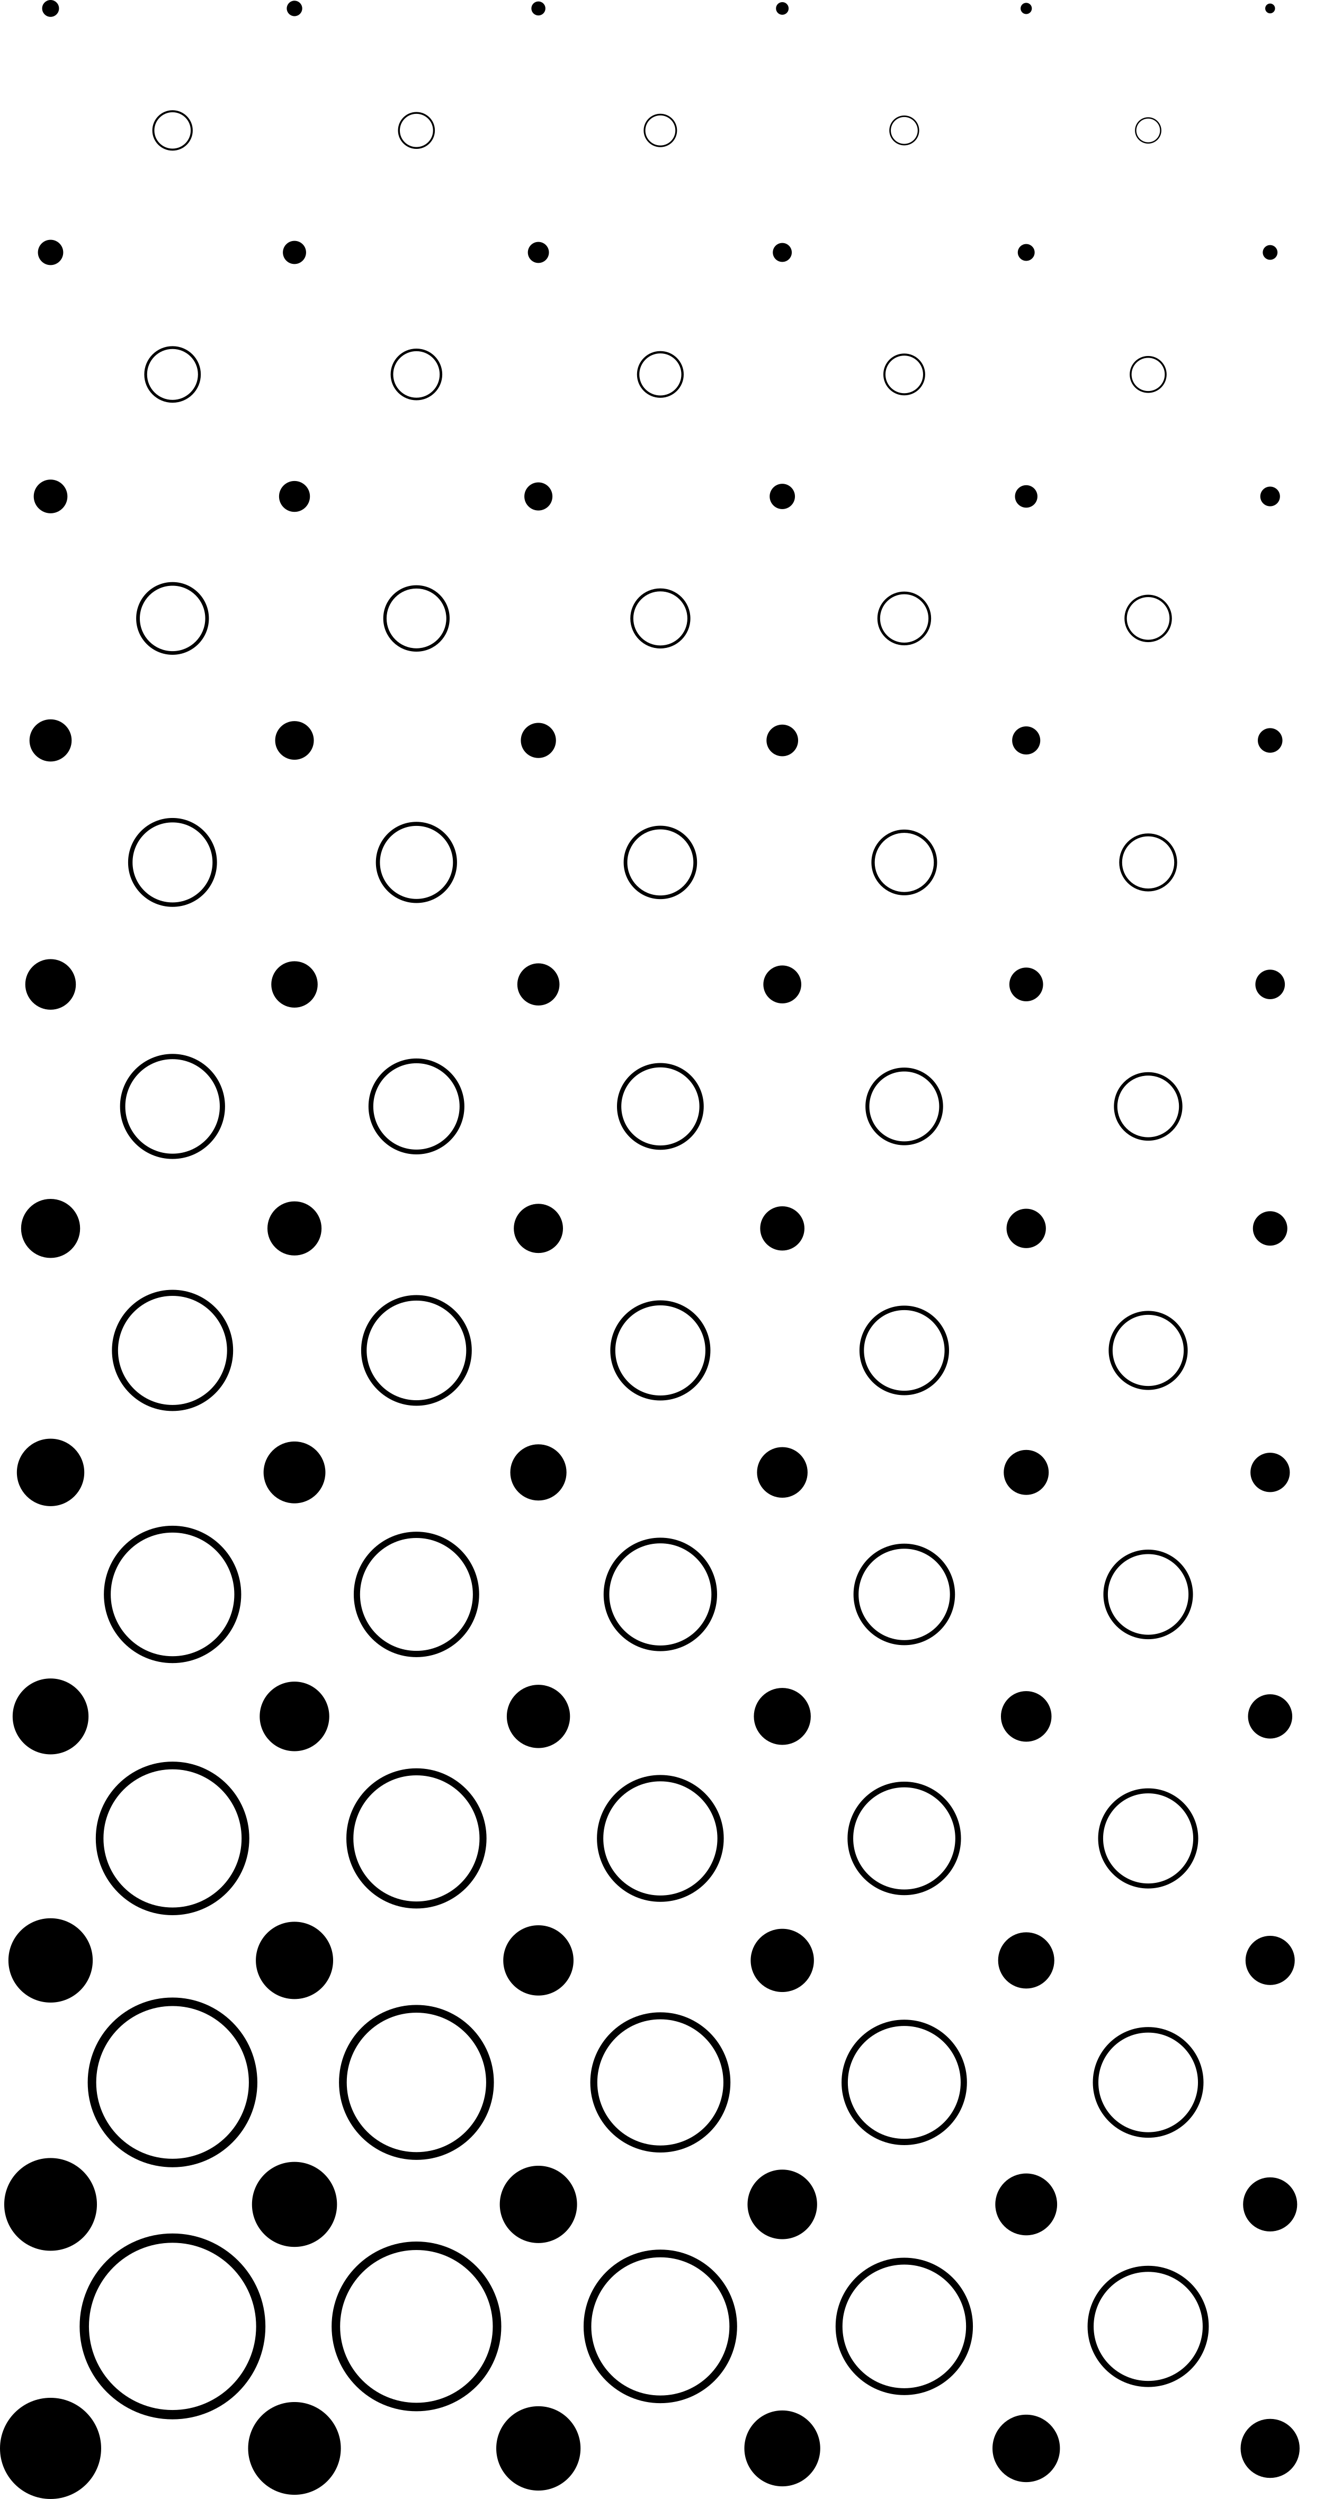<svg width="53" height="100" viewBox="0 0 53 100" fill="none" xmlns="http://www.w3.org/2000/svg">
<g id="Vector">
<path d="M6.179 5.22C6.179 5.622 6.505 5.947 6.906 5.947C7.308 5.947 7.634 5.622 7.634 5.22C7.634 4.818 7.308 4.492 6.906 4.492C6.505 4.492 6.179 4.818 6.179 5.22ZM6.098 5.22C6.098 4.773 6.46 4.411 6.906 4.411C7.353 4.411 7.715 4.773 7.715 5.22C7.715 5.666 7.353 6.028 6.906 6.028C6.46 6.028 6.098 5.666 6.098 5.22Z" fill="black"/>
<path d="M5.888 14.983C5.888 15.546 6.344 16.002 6.906 16.002C7.469 16.002 7.925 15.546 7.925 14.983C7.925 14.421 7.469 13.965 6.906 13.965C6.344 13.965 5.888 14.421 5.888 14.983ZM5.775 14.983C5.775 14.358 6.281 13.852 6.906 13.852C7.532 13.852 8.038 14.358 8.038 14.983C8.038 15.608 7.532 16.115 6.906 16.115C6.281 16.115 5.775 15.608 5.775 14.983Z" fill="black"/>
<path d="M5.597 24.747C5.597 25.471 6.183 26.057 6.906 26.057C7.63 26.057 8.216 25.471 8.216 24.747C8.216 24.024 7.63 23.438 6.906 23.438C6.183 23.438 5.597 24.024 5.597 24.747ZM5.451 24.747C5.451 23.944 6.103 23.292 6.906 23.292C7.71 23.292 8.362 23.944 8.362 24.747C8.362 25.551 7.71 26.202 6.906 26.202C6.103 26.202 5.451 25.551 5.451 24.747Z" fill="black"/>
<path d="M5.306 34.511C5.306 35.395 6.022 36.112 6.906 36.112C7.791 36.112 8.507 35.395 8.507 34.511C8.507 33.627 7.791 32.91 6.906 32.91C6.022 32.91 5.306 33.627 5.306 34.511ZM5.128 34.511C5.128 33.529 5.924 32.732 6.906 32.732C7.889 32.732 8.685 33.529 8.685 34.511C8.685 35.493 7.889 36.289 6.906 36.289C5.924 36.289 5.128 35.493 5.128 34.511Z" fill="black"/>
<path d="M5.015 44.275C5.015 45.319 5.862 46.166 6.906 46.166C7.951 46.166 8.798 45.319 8.798 44.275C8.798 43.23 7.951 42.383 6.906 42.383C5.862 42.383 5.015 43.23 5.015 44.275ZM4.805 44.275C4.805 43.114 5.746 42.173 6.906 42.173C8.067 42.173 9.008 43.114 9.008 44.275C9.008 45.436 8.067 46.377 6.906 46.377C5.746 46.377 4.805 45.436 4.805 44.275Z" fill="black"/>
<path d="M4.724 54.038C4.724 55.244 5.701 56.221 6.906 56.221C8.112 56.221 9.089 55.244 9.089 54.038C9.089 52.833 8.112 51.856 6.906 51.856C5.701 51.856 4.724 52.833 4.724 54.038ZM4.481 54.038C4.481 52.699 5.567 51.613 6.906 51.613C8.246 51.613 9.332 52.699 9.332 54.038C9.332 55.378 8.246 56.464 6.906 56.464C5.567 56.464 4.481 55.378 4.481 54.038Z" fill="black"/>
<path d="M4.433 63.802C4.433 65.168 5.54 66.276 6.906 66.276C8.273 66.276 9.38 65.168 9.38 63.802C9.38 62.436 8.273 61.328 6.906 61.328C5.54 61.328 4.433 62.436 4.433 63.802ZM4.158 63.802C4.158 62.284 5.388 61.054 6.906 61.054C8.425 61.054 9.655 62.284 9.655 63.802C9.655 65.32 8.425 66.551 6.906 66.551C5.388 66.551 4.158 65.32 4.158 63.802Z" fill="black"/>
<path d="M4.142 73.566C4.142 75.093 5.38 76.331 6.906 76.331C8.433 76.331 9.671 75.093 9.671 73.566C9.671 72.039 8.433 70.801 6.906 70.801C5.38 70.801 4.142 72.039 4.142 73.566ZM3.834 73.566C3.834 71.869 5.21 70.494 6.906 70.494C8.603 70.494 9.979 71.869 9.979 73.566C9.979 75.263 8.603 76.638 6.906 76.638C5.21 76.638 3.834 75.263 3.834 73.566Z" fill="black"/>
<path d="M3.851 83.33C3.851 85.017 5.219 86.386 6.906 86.386C8.594 86.386 9.962 85.017 9.962 83.33C9.962 81.642 8.594 80.274 6.906 80.274C5.219 80.274 3.851 81.642 3.851 83.33ZM3.511 83.33C3.511 81.454 5.031 79.934 6.906 79.934C8.782 79.934 10.302 81.454 10.302 83.33C10.302 85.205 8.782 86.725 6.906 86.725C5.031 86.725 3.511 85.205 3.511 83.33Z" fill="black"/>
<path d="M3.56 93.094C3.56 94.942 5.058 96.44 6.906 96.44C8.755 96.44 10.253 94.942 10.253 93.094C10.253 91.245 8.755 89.747 6.906 89.747C5.058 89.747 3.56 91.245 3.56 93.094ZM3.188 93.094C3.188 91.04 4.853 89.375 6.906 89.375C8.96 89.375 10.625 91.04 10.625 93.094C10.625 95.147 8.96 96.812 6.906 96.812C4.853 96.812 3.188 95.147 3.188 93.094Z" fill="black"/>
<path d="M16.006 5.22C16.006 5.587 16.303 5.884 16.67 5.884C17.037 5.884 17.335 5.587 17.335 5.22C17.335 4.853 17.037 4.555 16.67 4.555C16.303 4.555 16.006 4.853 16.006 5.22ZM15.932 5.22C15.932 4.812 16.263 4.482 16.67 4.482C17.078 4.482 17.408 4.812 17.408 5.22C17.408 5.627 17.078 5.958 16.67 5.958C16.263 5.958 15.932 5.627 15.932 5.22Z" fill="black"/>
<path d="M15.74 14.983C15.74 15.497 16.157 15.914 16.67 15.914C17.184 15.914 17.6 15.497 17.6 14.983C17.6 14.47 17.184 14.053 16.67 14.053C16.157 14.053 15.74 14.47 15.74 14.983ZM15.637 14.983C15.637 14.413 16.099 13.95 16.67 13.95C17.241 13.95 17.704 14.413 17.704 14.983C17.704 15.554 17.241 16.017 16.67 16.017C16.099 16.017 15.637 15.554 15.637 14.983Z" fill="black"/>
<path d="M15.475 24.747C15.475 25.408 16.01 25.943 16.67 25.943C17.331 25.943 17.866 25.408 17.866 24.747C17.866 24.087 17.331 23.551 16.67 23.551C16.01 23.551 15.475 24.087 15.475 24.747ZM15.342 24.747C15.342 24.013 15.936 23.419 16.67 23.419C17.404 23.419 17.999 24.013 17.999 24.747C17.999 25.481 17.404 26.076 16.67 26.076C15.936 26.076 15.342 25.481 15.342 24.747Z" fill="black"/>
<path d="M15.209 34.511C15.209 35.318 15.863 35.972 16.67 35.972C17.477 35.972 18.132 35.318 18.132 34.511C18.132 33.704 17.477 33.049 16.67 33.049C15.863 33.049 15.209 33.704 15.209 34.511ZM15.046 34.511C15.046 33.614 15.773 32.887 16.67 32.887C17.567 32.887 18.294 33.614 18.294 34.511C18.294 35.408 17.567 36.135 16.67 36.135C15.773 36.135 15.046 35.408 15.046 34.511Z" fill="black"/>
<path d="M14.943 44.275C14.943 45.229 15.716 46.002 16.67 46.002C17.624 46.002 18.397 45.229 18.397 44.275C18.397 43.321 17.624 42.547 16.67 42.547C15.716 42.547 14.943 43.321 14.943 44.275ZM14.751 44.275C14.751 43.215 15.61 42.356 16.67 42.356C17.73 42.356 18.589 43.215 18.589 44.275C18.589 45.335 17.73 46.194 16.67 46.194C15.61 46.194 14.751 45.335 14.751 44.275Z" fill="black"/>
<path d="M14.677 54.038C14.677 55.139 15.57 56.032 16.67 56.032C17.771 56.032 18.663 55.139 18.663 54.038C18.663 52.938 17.771 52.045 16.67 52.045C15.57 52.045 14.677 52.938 14.677 54.038ZM14.456 54.038C14.456 52.816 15.447 51.824 16.67 51.824C17.893 51.824 18.885 52.816 18.885 54.038C18.885 55.261 17.893 56.253 16.67 56.253C15.447 56.253 14.456 55.261 14.456 54.038Z" fill="black"/>
<path d="M14.412 63.802C14.412 65.05 15.423 66.061 16.67 66.061C17.918 66.061 18.929 65.05 18.929 63.802C18.929 62.555 17.918 61.544 16.67 61.544C15.423 61.544 14.412 62.555 14.412 63.802ZM14.161 63.802C14.161 62.416 15.284 61.293 16.67 61.293C18.056 61.293 19.18 62.416 19.18 63.802C19.18 65.188 18.056 66.312 16.67 66.312C15.284 66.312 14.161 65.188 14.161 63.802Z" fill="black"/>
<path d="M14.146 73.566C14.146 74.96 15.276 76.09 16.67 76.09C18.064 76.09 19.195 74.96 19.195 73.566C19.195 72.172 18.064 71.042 16.67 71.042C15.276 71.042 14.146 72.172 14.146 73.566ZM13.865 73.566C13.865 72.017 15.121 70.761 16.67 70.761C18.219 70.761 19.475 72.017 19.475 73.566C19.475 75.115 18.219 76.371 16.67 76.371C15.121 76.371 13.865 75.115 13.865 73.566Z" fill="black"/>
<path d="M13.88 83.33C13.88 84.871 15.129 86.12 16.67 86.12C18.211 86.12 19.46 84.871 19.46 83.33C19.46 81.789 18.211 80.54 16.67 80.54C15.129 80.54 13.88 81.789 13.88 83.33ZM13.57 83.33C13.57 81.618 14.958 80.23 16.67 80.23C18.382 80.23 19.77 81.618 19.77 83.33C19.77 85.042 18.382 86.43 16.67 86.43C14.958 86.43 13.57 85.042 13.57 83.33Z" fill="black"/>
<path d="M13.614 93.094C13.614 94.781 14.982 96.15 16.67 96.15C18.358 96.15 19.726 94.781 19.726 93.094C19.726 91.406 18.358 90.037 16.67 90.037C14.982 90.037 13.614 91.406 13.614 93.094ZM13.275 93.094C13.275 91.218 14.795 89.698 16.67 89.698C18.546 89.698 20.066 91.218 20.066 93.094C20.066 94.969 18.546 96.489 16.67 96.489C14.795 96.489 13.275 94.969 13.275 93.094Z" fill="black"/>
<path d="M25.833 5.22C25.833 5.552 26.102 5.821 26.434 5.821C26.766 5.821 27.035 5.552 27.035 5.22C27.035 4.888 26.766 4.619 26.434 4.619C26.102 4.619 25.833 4.888 25.833 5.22ZM25.766 5.22C25.766 4.851 26.065 4.552 26.434 4.552C26.803 4.552 27.102 4.851 27.102 5.22C27.102 5.589 26.803 5.888 26.434 5.888C26.065 5.888 25.766 5.589 25.766 5.22Z" fill="black"/>
<path d="M25.593 14.983C25.593 15.448 25.969 15.825 26.434 15.825C26.899 15.825 27.275 15.448 27.275 14.983C27.275 14.519 26.899 14.142 26.434 14.142C25.969 14.142 25.593 14.519 25.593 14.983ZM25.499 14.983C25.499 14.467 25.918 14.049 26.434 14.049C26.95 14.049 27.369 14.467 27.369 14.983C27.369 15.5 26.95 15.918 26.434 15.918C25.918 15.918 25.499 15.5 25.499 14.983Z" fill="black"/>
<path d="M25.352 24.747C25.352 25.345 25.837 25.829 26.434 25.829C27.032 25.829 27.516 25.345 27.516 24.747C27.516 24.15 27.032 23.665 26.434 23.665C25.837 23.665 25.352 24.15 25.352 24.747ZM25.232 24.747C25.232 24.083 25.77 23.545 26.434 23.545C27.098 23.545 27.636 24.083 27.636 24.747C27.636 25.411 27.098 25.949 26.434 25.949C25.77 25.949 25.232 25.411 25.232 24.747Z" fill="black"/>
<path d="M25.112 34.511C25.112 35.241 25.704 35.833 26.434 35.833C27.164 35.833 27.756 35.241 27.756 34.511C27.756 33.781 27.164 33.189 26.434 33.189C25.704 33.189 25.112 33.781 25.112 34.511ZM24.965 34.511C24.965 33.7 25.622 33.042 26.434 33.042C27.245 33.042 27.903 33.7 27.903 34.511C27.903 35.322 27.245 35.98 26.434 35.98C25.622 35.98 24.965 35.322 24.965 34.511Z" fill="black"/>
<path d="M24.871 44.275C24.871 45.138 25.571 45.837 26.434 45.837C27.297 45.837 27.997 45.138 27.997 44.275C27.997 43.412 27.297 42.712 26.434 42.712C25.571 42.712 24.871 43.412 24.871 44.275ZM24.698 44.275C24.698 43.316 25.475 42.538 26.434 42.538C27.393 42.538 28.17 43.316 28.17 44.275C28.17 45.234 27.393 46.011 26.434 46.011C25.475 46.011 24.698 45.234 24.698 44.275Z" fill="black"/>
<path d="M24.631 54.038C24.631 55.034 25.438 55.842 26.434 55.842C27.43 55.842 28.237 55.034 28.237 54.038C28.237 53.043 27.43 52.235 26.434 52.235C25.438 52.235 24.631 53.043 24.631 54.038ZM24.43 54.038C24.43 52.932 25.328 52.035 26.434 52.035C27.541 52.035 28.438 52.932 28.438 54.038C28.438 55.145 27.541 56.042 26.434 56.042C25.328 56.042 24.43 55.145 24.43 54.038Z" fill="black"/>
<path d="M24.39 63.802C24.39 64.931 25.305 65.846 26.434 65.846C27.563 65.846 28.478 64.931 28.478 63.802C28.478 62.674 27.563 61.759 26.434 61.759C25.305 61.759 24.39 62.674 24.39 63.802ZM24.163 63.802C24.163 62.548 25.18 61.532 26.434 61.532C27.688 61.532 28.705 62.548 28.705 63.802C28.705 65.056 27.688 66.073 26.434 66.073C25.18 66.073 24.163 65.056 24.163 63.802Z" fill="black"/>
<path d="M24.15 73.566C24.15 74.828 25.173 75.85 26.434 75.85C27.695 75.85 28.718 74.828 28.718 73.566C28.718 72.305 27.695 71.282 26.434 71.282C25.173 71.282 24.15 72.305 24.15 73.566ZM23.896 73.566C23.896 72.164 25.032 71.028 26.434 71.028C27.836 71.028 28.972 72.164 28.972 73.566C28.972 74.968 27.836 76.104 26.434 76.104C25.032 76.104 23.896 74.968 23.896 73.566Z" fill="black"/>
<path d="M23.91 83.33C23.91 84.724 25.04 85.854 26.434 85.854C27.828 85.854 28.958 84.724 28.958 83.33C28.958 81.936 27.828 80.805 26.434 80.805C25.04 80.805 23.91 81.936 23.91 83.33ZM23.629 83.33C23.629 81.781 24.885 80.525 26.434 80.525C27.983 80.525 29.239 81.781 29.239 83.33C29.239 84.879 27.983 86.135 26.434 86.135C24.885 86.135 23.629 84.879 23.629 83.33Z" fill="black"/>
<path d="M23.669 93.094C23.669 94.621 24.907 95.858 26.434 95.858C27.961 95.858 29.199 94.621 29.199 93.094C29.199 91.566 27.961 90.329 26.434 90.329C24.907 90.329 23.669 91.566 23.669 93.094ZM23.362 93.094C23.362 91.397 24.737 90.021 26.434 90.021C28.131 90.021 29.506 91.397 29.506 93.094C29.506 94.79 28.131 96.166 26.434 96.166C24.737 96.166 23.362 94.79 23.362 93.094Z" fill="black"/>
<path d="M35.66 5.22C35.66 5.517 35.901 5.757 36.198 5.757C36.495 5.757 36.736 5.517 36.736 5.22C36.736 4.923 36.495 4.682 36.198 4.682C35.901 4.682 35.66 4.923 35.66 5.22ZM35.6 5.22C35.6 4.89 35.868 4.622 36.198 4.622C36.528 4.622 36.795 4.89 36.795 5.22C36.795 5.55 36.528 5.817 36.198 5.817C35.868 5.817 35.6 5.55 35.6 5.22Z" fill="black"/>
<path d="M35.445 14.983C35.445 15.399 35.782 15.736 36.198 15.736C36.614 15.736 36.951 15.399 36.951 14.983C36.951 14.568 36.614 14.231 36.198 14.231C35.782 14.231 35.445 14.568 35.445 14.983ZM35.361 14.983C35.361 14.521 35.736 14.147 36.198 14.147C36.66 14.147 37.034 14.521 37.034 14.983C37.034 15.445 36.66 15.82 36.198 15.82C35.736 15.82 35.361 15.445 35.361 14.983Z" fill="black"/>
<path d="M35.23 24.747C35.23 25.282 35.663 25.715 36.198 25.715C36.732 25.715 37.166 25.282 37.166 24.747C37.166 24.212 36.732 23.779 36.198 23.779C35.663 23.779 35.23 24.212 35.23 24.747ZM35.122 24.747C35.122 24.153 35.604 23.672 36.198 23.672C36.792 23.672 37.273 24.153 37.273 24.747C37.273 25.341 36.792 25.823 36.198 25.823C35.604 25.823 35.122 25.341 35.122 24.747Z" fill="black"/>
<path d="M35.015 34.511C35.015 35.164 35.544 35.694 36.198 35.694C36.851 35.694 37.381 35.164 37.381 34.511C37.381 33.858 36.851 33.328 36.198 33.328C35.544 33.328 35.015 33.858 35.015 34.511ZM34.883 34.511C34.883 33.785 35.472 33.196 36.198 33.196C36.924 33.196 37.512 33.785 37.512 34.511C37.512 35.237 36.924 35.826 36.198 35.826C35.472 35.826 34.883 35.237 34.883 34.511Z" fill="black"/>
<path d="M34.8 44.275C34.8 45.047 35.425 45.673 36.198 45.673C36.97 45.673 37.596 45.047 37.596 44.275C37.596 43.502 36.97 42.877 36.198 42.877C35.425 42.877 34.8 43.502 34.8 44.275ZM34.644 44.275C34.644 43.417 35.34 42.721 36.198 42.721C37.056 42.721 37.751 43.417 37.751 44.275C37.751 45.133 37.056 45.828 36.198 45.828C35.34 45.828 34.644 45.133 34.644 44.275Z" fill="black"/>
<path d="M34.584 54.038C34.584 54.929 35.307 55.652 36.198 55.652C37.089 55.652 37.811 54.929 37.811 54.038C37.811 53.147 37.089 52.425 36.198 52.425C35.307 52.425 34.584 53.147 34.584 54.038ZM34.405 54.038C34.405 53.048 35.208 52.246 36.198 52.246C37.188 52.246 37.99 53.048 37.99 54.038C37.99 55.029 37.188 55.831 36.198 55.831C35.208 55.831 34.405 55.029 34.405 54.038Z" fill="black"/>
<path d="M34.369 63.802C34.369 64.812 35.188 65.631 36.198 65.631C37.208 65.631 38.026 64.812 38.026 63.802C38.026 62.792 37.208 61.974 36.198 61.974C35.188 61.974 34.369 62.792 34.369 63.802ZM34.166 63.802C34.166 62.68 35.076 61.771 36.198 61.771C37.32 61.771 38.229 62.68 38.229 63.802C38.229 64.924 37.32 65.834 36.198 65.834C35.076 65.834 34.166 64.924 34.166 63.802Z" fill="black"/>
<path d="M34.154 73.566C34.154 74.695 35.069 75.61 36.198 75.61C37.326 75.61 38.241 74.695 38.241 73.566C38.241 72.437 37.326 71.522 36.198 71.522C35.069 71.522 34.154 72.437 34.154 73.566ZM33.927 73.566C33.927 72.312 34.944 71.295 36.198 71.295C37.452 71.295 38.468 72.312 38.468 73.566C38.468 74.82 37.452 75.837 36.198 75.837C34.944 75.837 33.927 74.82 33.927 73.566Z" fill="black"/>
<path d="M33.939 83.33C33.939 84.577 34.95 85.588 36.198 85.588C37.445 85.588 38.456 84.577 38.456 83.33C38.456 82.082 37.445 81.071 36.198 81.071C34.95 81.071 33.939 82.082 33.939 83.33ZM33.688 83.33C33.688 81.944 34.812 80.82 36.198 80.82C37.584 80.82 38.707 81.944 38.707 83.33C38.707 84.716 37.584 85.839 36.198 85.839C34.812 85.839 33.688 84.716 33.688 83.33Z" fill="black"/>
<path d="M33.724 93.094C33.724 94.46 34.831 95.567 36.198 95.567C37.564 95.567 38.672 94.46 38.672 93.094C38.672 91.727 37.564 90.62 36.198 90.62C34.831 90.62 33.724 91.727 33.724 93.094ZM33.449 93.094C33.449 91.575 34.68 90.345 36.198 90.345C37.716 90.345 38.946 91.575 38.946 93.094C38.946 94.612 37.716 95.842 36.198 95.842C34.68 95.842 33.449 94.612 33.449 93.094Z" fill="black"/>
<path d="M45.487 5.22C45.487 5.482 45.699 5.694 45.962 5.694C46.224 5.694 46.436 5.482 46.436 5.22C46.436 4.958 46.224 4.745 45.962 4.745C45.699 4.745 45.487 4.958 45.487 5.22ZM45.434 5.22C45.434 4.929 45.67 4.692 45.962 4.692C46.253 4.692 46.489 4.929 46.489 5.22C46.489 5.511 46.253 5.747 45.962 5.747C45.67 5.747 45.434 5.511 45.434 5.22Z" fill="black"/>
<path d="M45.297 14.983C45.297 15.35 45.595 15.648 45.962 15.648C46.328 15.648 46.626 15.35 46.626 14.983C46.626 14.617 46.328 14.319 45.962 14.319C45.595 14.319 45.297 14.617 45.297 14.983ZM45.223 14.983C45.223 14.576 45.554 14.245 45.962 14.245C46.369 14.245 46.7 14.576 46.7 14.983C46.7 15.391 46.369 15.722 45.962 15.722C45.554 15.722 45.223 15.391 45.223 14.983Z" fill="black"/>
<path d="M45.107 24.747C45.107 25.219 45.49 25.601 45.962 25.601C46.433 25.601 46.816 25.219 46.816 24.747C46.816 24.275 46.433 23.893 45.962 23.893C45.49 23.893 45.107 24.275 45.107 24.747ZM45.013 24.747C45.013 24.223 45.437 23.798 45.962 23.798C46.486 23.798 46.911 24.223 46.911 24.747C46.911 25.271 46.486 25.696 45.962 25.696C45.437 25.696 45.013 25.271 45.013 24.747Z" fill="black"/>
<path d="M44.918 34.511C44.918 35.087 45.385 35.555 45.962 35.555C46.538 35.555 47.005 35.087 47.005 34.511C47.005 33.934 46.538 33.467 45.962 33.467C45.385 33.467 44.918 33.934 44.918 34.511ZM44.802 34.511C44.802 33.87 45.321 33.351 45.962 33.351C46.602 33.351 47.121 33.87 47.121 34.511C47.121 35.152 46.602 35.671 45.962 35.671C45.321 35.671 44.802 35.152 44.802 34.511Z" fill="black"/>
<path d="M44.728 44.275C44.728 44.956 45.28 45.508 45.962 45.508C46.643 45.508 47.195 44.956 47.195 44.275C47.195 43.593 46.643 43.041 45.962 43.041C45.28 43.041 44.728 43.593 44.728 44.275ZM44.591 44.275C44.591 43.518 45.204 42.904 45.962 42.904C46.719 42.904 47.332 43.518 47.332 44.275C47.332 45.032 46.719 45.646 45.962 45.646C45.204 45.646 44.591 45.032 44.591 44.275Z" fill="black"/>
<path d="M44.538 54.038C44.538 54.825 45.175 55.462 45.962 55.462C46.748 55.462 47.385 54.825 47.385 54.038C47.385 53.252 46.748 52.615 45.962 52.615C45.175 52.615 44.538 53.252 44.538 54.038ZM44.38 54.038C44.38 53.165 45.088 52.457 45.962 52.457C46.835 52.457 47.543 53.165 47.543 54.038C47.543 54.912 46.835 55.62 45.962 55.62C45.088 55.62 44.38 54.912 44.38 54.038Z" fill="black"/>
<path d="M44.348 63.802C44.348 64.693 45.071 65.416 45.962 65.416C46.853 65.416 47.575 64.693 47.575 63.802C47.575 62.911 46.853 62.189 45.962 62.189C45.071 62.189 44.348 62.911 44.348 63.802ZM44.169 63.802C44.169 62.812 44.971 62.01 45.962 62.01C46.952 62.01 47.754 62.812 47.754 63.802C47.754 64.792 46.952 65.595 45.962 65.595C44.971 65.595 44.169 64.792 44.169 63.802Z" fill="black"/>
<path d="M44.158 73.566C44.158 74.562 44.966 75.369 45.962 75.369C46.957 75.369 47.765 74.562 47.765 73.566C47.765 72.57 46.957 71.763 45.962 71.763C44.966 71.763 44.158 72.57 44.158 73.566ZM43.958 73.566C43.958 72.46 44.855 71.562 45.962 71.562C47.068 71.562 47.965 72.46 47.965 73.566C47.965 74.672 47.068 75.57 45.962 75.57C44.855 75.57 43.958 74.672 43.958 73.566Z" fill="black"/>
<path d="M43.968 83.33C43.968 84.43 44.861 85.323 45.962 85.323C47.062 85.323 47.955 84.43 47.955 83.33C47.955 82.229 47.062 81.337 45.962 81.337C44.861 81.337 43.968 82.229 43.968 83.33ZM43.747 83.33C43.747 82.107 44.739 81.115 45.962 81.115C47.184 81.115 48.176 82.107 48.176 83.33C48.176 84.553 47.184 85.544 45.962 85.544C44.739 85.544 43.747 84.553 43.747 83.33Z" fill="black"/>
<path d="M43.779 93.094C43.779 94.299 44.756 95.276 45.962 95.276C47.167 95.276 48.144 94.299 48.144 93.094C48.144 91.888 47.167 90.911 45.962 90.911C44.756 90.911 43.779 91.888 43.779 93.094ZM43.536 93.094C43.536 91.754 44.622 90.668 45.962 90.668C47.301 90.668 48.387 91.754 48.387 93.094C48.387 94.433 47.301 95.519 45.962 95.519C44.622 95.519 43.536 94.433 43.536 93.094Z" fill="black"/>
<path d="M1.687 0.338C1.687 0.151 1.838 0 2.025 0C2.211 0 2.362 0.151 2.362 0.338C2.362 0.524 2.211 0.675 2.025 0.675C1.838 0.675 1.687 0.524 1.687 0.338Z" fill="black"/>
<path d="M1.518 10.102C1.518 9.822 1.745 9.595 2.025 9.595C2.304 9.595 2.531 9.822 2.531 10.102C2.531 10.381 2.304 10.608 2.025 10.608C1.745 10.608 1.518 10.381 1.518 10.102Z" fill="black"/>
<path d="M1.35 19.865C1.35 19.493 1.652 19.191 2.025 19.191C2.397 19.191 2.699 19.493 2.699 19.865C2.699 20.238 2.397 20.54 2.025 20.54C1.652 20.54 1.35 20.238 1.35 19.865Z" fill="black"/>
<path d="M1.181 29.629C1.181 29.163 1.559 28.785 2.025 28.785C2.491 28.785 2.868 29.163 2.868 29.629C2.868 30.095 2.491 30.473 2.025 30.473C1.559 30.473 1.181 30.095 1.181 29.629Z" fill="black"/>
<path d="M1.012 39.393C1.012 38.834 1.466 38.38 2.025 38.38C2.584 38.38 3.037 38.834 3.037 39.393C3.037 39.952 2.584 40.405 2.025 40.405C1.466 40.405 1.012 39.952 1.012 39.393Z" fill="black"/>
<path d="M0.844 49.157C0.844 48.504 1.372 47.976 2.025 47.976C2.677 47.976 3.206 48.504 3.206 49.157C3.206 49.809 2.677 50.338 2.025 50.338C1.372 50.338 0.844 49.809 0.844 49.157Z" fill="black"/>
<path d="M0.675 58.92C0.675 58.175 1.279 57.571 2.025 57.571C2.77 57.571 3.374 58.175 3.374 58.92C3.374 59.666 2.77 60.27 2.025 60.27C1.279 60.27 0.675 59.666 0.675 58.92Z" fill="black"/>
<path d="M0.506 68.684C0.506 67.846 1.186 67.166 2.025 67.166C2.863 67.166 3.543 67.846 3.543 68.684C3.543 69.523 2.863 70.203 2.025 70.203C1.186 70.203 0.506 69.523 0.506 68.684Z" fill="black"/>
<path d="M0.337 78.448C0.337 77.516 1.093 76.761 2.025 76.761C2.956 76.761 3.712 77.516 3.712 78.448C3.712 79.38 2.956 80.135 2.025 80.135C1.093 80.135 0.337 79.38 0.337 78.448Z" fill="black"/>
<path d="M0.169 88.212C0.169 87.187 1 86.356 2.025 86.356C3.05 86.356 3.88 87.187 3.88 88.212C3.88 89.237 3.05 90.067 2.025 90.067C1 90.067 0.169 89.237 0.169 88.212Z" fill="black"/>
<path d="M0 97.975C0 96.857 0.906 95.951 2.025 95.951C3.143 95.951 4.049 96.857 4.049 97.975C4.049 99.093 3.143 100 2.025 100C0.906 100 0 99.093 0 97.975Z" fill="black"/>
<path d="M11.479 0.338C11.479 0.167 11.617 0.028 11.788 0.028C11.959 0.028 12.098 0.167 12.098 0.338C12.098 0.509 11.959 0.647 11.788 0.647C11.617 0.647 11.479 0.509 11.479 0.338Z" fill="black"/>
<path d="M11.324 10.102C11.324 9.845 11.532 9.638 11.788 9.638C12.045 9.638 12.252 9.845 12.252 10.102C12.252 10.358 12.045 10.566 11.788 10.566C11.532 10.566 11.324 10.358 11.324 10.102Z" fill="black"/>
<path d="M11.17 19.865C11.17 19.524 11.447 19.247 11.788 19.247C12.13 19.247 12.407 19.524 12.407 19.865C12.407 20.207 12.13 20.484 11.788 20.484C11.447 20.484 11.17 20.207 11.17 19.865Z" fill="black"/>
<path d="M11.015 29.629C11.015 29.202 11.361 28.856 11.788 28.856C12.215 28.856 12.562 29.202 12.562 29.629C12.562 30.056 12.215 30.402 11.788 30.402C11.361 30.402 11.015 30.056 11.015 29.629Z" fill="black"/>
<path d="M10.86 39.393C10.86 38.88 11.276 38.465 11.788 38.465C12.301 38.465 12.716 38.88 12.716 39.393C12.716 39.905 12.301 40.321 11.788 40.321C11.276 40.321 10.86 39.905 10.86 39.393Z" fill="black"/>
<path d="M10.706 49.157C10.706 48.559 11.191 48.074 11.788 48.074C12.386 48.074 12.871 48.559 12.871 49.157C12.871 49.755 12.386 50.239 11.788 50.239C11.191 50.239 10.706 49.755 10.706 49.157Z" fill="black"/>
<path d="M10.551 58.92C10.551 58.237 11.105 57.683 11.788 57.683C12.472 57.683 13.026 58.237 13.026 58.92C13.026 59.604 12.472 60.158 11.788 60.158C11.105 60.158 10.551 59.604 10.551 58.92Z" fill="black"/>
<path d="M10.396 68.684C10.396 67.915 11.02 67.292 11.788 67.292C12.557 67.292 13.18 67.915 13.18 68.684C13.18 69.453 12.557 70.076 11.788 70.076C11.02 70.076 10.396 69.453 10.396 68.684Z" fill="black"/>
<path d="M10.242 78.448C10.242 77.594 10.934 76.901 11.788 76.901C12.643 76.901 13.335 77.594 13.335 78.448C13.335 79.302 12.643 79.995 11.788 79.995C10.934 79.995 10.242 79.302 10.242 78.448Z" fill="black"/>
<path d="M10.087 88.212C10.087 87.272 10.849 86.51 11.788 86.51C12.728 86.51 13.49 87.272 13.49 88.212C13.49 89.151 12.728 89.913 11.788 89.913C10.849 89.913 10.087 89.151 10.087 88.212Z" fill="black"/>
<path d="M9.932 97.975C9.932 96.95 10.763 96.12 11.788 96.12C12.813 96.12 13.644 96.95 13.644 97.975C13.644 99.001 12.813 99.832 11.788 99.832C10.763 99.832 9.932 99.001 9.932 97.975Z" fill="black"/>
<path d="M21.271 0.338C21.271 0.183 21.397 0.057 21.552 0.057C21.707 0.057 21.833 0.183 21.833 0.338C21.833 0.493 21.707 0.619 21.552 0.619C21.397 0.619 21.271 0.493 21.271 0.338Z" fill="black"/>
<path d="M21.13 10.102C21.13 9.869 21.319 9.68 21.552 9.68C21.785 9.68 21.974 9.869 21.974 10.102C21.974 10.335 21.785 10.523 21.552 10.523C21.319 10.523 21.13 10.335 21.13 10.102Z" fill="black"/>
<path d="M20.99 19.865C20.99 19.555 21.241 19.303 21.552 19.303C21.863 19.303 22.114 19.555 22.114 19.865C22.114 20.176 21.863 20.428 21.552 20.428C21.241 20.428 20.99 20.176 20.99 19.865Z" fill="black"/>
<path d="M20.849 29.629C20.849 29.241 21.164 28.926 21.552 28.926C21.94 28.926 22.255 29.241 22.255 29.629C22.255 30.017 21.94 30.332 21.552 30.332C21.164 30.332 20.849 30.017 20.849 29.629Z" fill="black"/>
<path d="M20.709 39.393C20.709 38.927 21.086 38.549 21.552 38.549C22.018 38.549 22.396 38.927 22.396 39.393C22.396 39.859 22.018 40.236 21.552 40.236C21.086 40.236 20.709 39.859 20.709 39.393Z" fill="black"/>
<path d="M20.568 49.157C20.568 48.613 21.009 48.172 21.552 48.172C22.096 48.172 22.536 48.613 22.536 49.157C22.536 49.7 22.096 50.141 21.552 50.141C21.009 50.141 20.568 49.7 20.568 49.157Z" fill="black"/>
<path d="M20.427 58.92C20.427 58.299 20.931 57.796 21.552 57.796C22.173 57.796 22.677 58.299 22.677 58.92C22.677 59.541 22.173 60.045 21.552 60.045C20.931 60.045 20.427 59.541 20.427 58.92Z" fill="black"/>
<path d="M20.287 68.684C20.287 67.985 20.853 67.419 21.552 67.419C22.251 67.419 22.817 67.985 22.817 68.684C22.817 69.383 22.251 69.95 21.552 69.95C20.853 69.95 20.287 69.383 20.287 68.684Z" fill="black"/>
<path d="M20.146 78.448C20.146 77.671 20.776 77.042 21.552 77.042C22.329 77.042 22.958 77.671 22.958 78.448C22.958 79.224 22.329 79.854 21.552 79.854C20.776 79.854 20.146 79.224 20.146 78.448Z" fill="black"/>
<path d="M20.006 88.212C20.006 87.358 20.698 86.665 21.552 86.665C22.406 86.665 23.099 87.358 23.099 88.212C23.099 89.066 22.406 89.758 21.552 89.758C20.698 89.758 20.006 89.066 20.006 88.212Z" fill="black"/>
<path d="M19.865 97.975C19.865 97.043 20.62 96.288 21.552 96.288C22.484 96.288 23.239 97.043 23.239 97.975C23.239 98.907 22.484 99.663 21.552 99.663C20.62 99.663 19.865 98.907 19.865 97.975Z" fill="black"/>
<path d="M31.063 0.338C31.063 0.198 31.176 0.085 31.316 0.085C31.456 0.085 31.569 0.198 31.569 0.338C31.569 0.478 31.456 0.591 31.316 0.591C31.176 0.591 31.063 0.478 31.063 0.338Z" fill="black"/>
<path d="M30.936 10.102C30.936 9.892 31.106 9.722 31.316 9.722C31.526 9.722 31.695 9.892 31.695 10.102C31.695 10.311 31.526 10.481 31.316 10.481C31.106 10.481 30.936 10.311 30.936 10.102Z" fill="black"/>
<path d="M30.81 19.865C30.81 19.586 31.036 19.359 31.316 19.359C31.595 19.359 31.822 19.586 31.822 19.865C31.822 20.145 31.595 20.372 31.316 20.372C31.036 20.372 30.81 20.145 30.81 19.865Z" fill="black"/>
<path d="M30.683 29.629C30.683 29.28 30.966 28.996 31.316 28.996C31.665 28.996 31.949 29.28 31.949 29.629C31.949 29.979 31.665 30.262 31.316 30.262C30.966 30.262 30.683 29.979 30.683 29.629Z" fill="black"/>
<path d="M30.557 39.393C30.557 38.974 30.897 38.634 31.316 38.634C31.735 38.634 32.075 38.974 32.075 39.393C32.075 39.812 31.735 40.152 31.316 40.152C30.897 40.152 30.557 39.812 30.557 39.393Z" fill="black"/>
<path d="M30.43 49.157C30.43 48.667 30.827 48.271 31.316 48.271C31.805 48.271 32.202 48.667 32.202 49.157C32.202 49.646 31.805 50.042 31.316 50.042C30.827 50.042 30.43 49.646 30.43 49.157Z" fill="black"/>
<path d="M30.304 58.92C30.304 58.361 30.757 57.908 31.316 57.908C31.875 57.908 32.328 58.361 32.328 58.92C32.328 59.48 31.875 59.933 31.316 59.933C30.757 59.933 30.304 59.48 30.304 58.92Z" fill="black"/>
<path d="M30.177 68.684C30.177 68.055 30.687 67.545 31.316 67.545C31.945 67.545 32.455 68.055 32.455 68.684C32.455 69.313 31.945 69.823 31.316 69.823C30.687 69.823 30.177 69.313 30.177 68.684Z" fill="black"/>
<path d="M30.05 78.448C30.05 77.749 30.617 77.183 31.316 77.183C32.015 77.183 32.581 77.749 32.581 78.448C32.581 79.147 32.015 79.713 31.316 79.713C30.617 79.713 30.05 79.147 30.05 78.448Z" fill="black"/>
<path d="M29.924 88.212C29.924 87.443 30.547 86.82 31.316 86.82C32.085 86.82 32.708 87.443 32.708 88.212C32.708 88.98 32.085 89.603 31.316 89.603C30.547 89.603 29.924 88.98 29.924 88.212Z" fill="black"/>
<path d="M29.797 97.975C29.797 97.137 30.477 96.457 31.316 96.457C32.154 96.457 32.834 97.137 32.834 97.975C32.834 98.814 32.154 99.494 31.316 99.494C30.477 99.494 29.797 98.814 29.797 97.975Z" fill="black"/>
<path d="M40.855 0.338C40.855 0.214 40.955 0.113 41.08 0.113C41.204 0.113 41.305 0.214 41.305 0.338C41.305 0.462 41.204 0.563 41.08 0.563C40.955 0.563 40.855 0.462 40.855 0.338Z" fill="black"/>
<path d="M40.742 10.102C40.742 9.915 40.893 9.764 41.08 9.764C41.266 9.764 41.417 9.915 41.417 10.102C41.417 10.288 41.266 10.439 41.08 10.439C40.893 10.439 40.742 10.288 40.742 10.102Z" fill="black"/>
<path d="M40.63 19.865C40.63 19.617 40.831 19.415 41.08 19.415C41.328 19.415 41.529 19.617 41.529 19.865C41.529 20.114 41.328 20.315 41.08 20.315C40.831 20.315 40.63 20.114 40.63 19.865Z" fill="black"/>
<path d="M40.517 29.629C40.517 29.319 40.769 29.067 41.08 29.067C41.39 29.067 41.642 29.319 41.642 29.629C41.642 29.94 41.39 30.192 41.08 30.192C40.769 30.192 40.517 29.94 40.517 29.629Z" fill="black"/>
<path d="M40.405 39.393C40.405 39.02 40.707 38.718 41.08 38.718C41.452 38.718 41.755 39.02 41.755 39.393C41.755 39.766 41.452 40.068 41.08 40.068C40.707 40.068 40.405 39.766 40.405 39.393Z" fill="black"/>
<path d="M40.292 49.157C40.292 48.722 40.645 48.369 41.08 48.369C41.514 48.369 41.867 48.722 41.867 49.157C41.867 49.591 41.514 49.944 41.08 49.944C40.645 49.944 40.292 49.591 40.292 49.157Z" fill="black"/>
<path d="M40.18 58.92C40.18 58.423 40.583 58.02 41.08 58.02C41.577 58.02 41.98 58.423 41.98 58.92C41.98 59.417 41.577 59.82 41.08 59.82C40.583 59.82 40.18 59.417 40.18 58.92Z" fill="black"/>
<path d="M40.067 68.684C40.067 68.125 40.52 67.672 41.08 67.672C41.639 67.672 42.092 68.125 42.092 68.684C42.092 69.243 41.639 69.696 41.08 69.696C40.52 69.696 40.067 69.243 40.067 68.684Z" fill="black"/>
<path d="M39.955 78.448C39.955 77.827 40.459 77.323 41.08 77.323C41.701 77.323 42.204 77.827 42.204 78.448C42.204 79.069 41.701 79.573 41.08 79.573C40.459 79.573 39.955 79.069 39.955 78.448Z" fill="black"/>
<path d="M39.842 88.212C39.842 87.528 40.396 86.974 41.08 86.974C41.763 86.974 42.317 87.528 42.317 88.212C42.317 88.895 41.763 89.449 41.08 89.449C40.396 89.449 39.842 88.895 39.842 88.212Z" fill="black"/>
<path d="M39.73 97.975C39.73 97.23 40.334 96.626 41.08 96.626C41.825 96.626 42.429 97.23 42.429 97.975C42.429 98.72 41.825 99.325 41.08 99.325C40.334 99.325 39.73 98.72 39.73 97.975Z" fill="black"/>
<path d="M50.647 0.338C50.647 0.229 50.735 0.141 50.843 0.141C50.952 0.141 51.04 0.229 51.04 0.338C51.04 0.446 50.952 0.535 50.843 0.535C50.735 0.535 50.647 0.446 50.647 0.338Z" fill="black"/>
<path d="M50.548 10.102C50.548 9.939 50.68 9.806 50.843 9.806C51.007 9.806 51.139 9.939 51.139 10.102C51.139 10.265 51.007 10.397 50.843 10.397C50.68 10.397 50.548 10.265 50.548 10.102Z" fill="black"/>
<path d="M50.45 19.865C50.45 19.648 50.626 19.472 50.843 19.472C51.061 19.472 51.237 19.648 51.237 19.865C51.237 20.083 51.061 20.259 50.843 20.259C50.626 20.259 50.45 20.083 50.45 19.865Z" fill="black"/>
<path d="M50.351 29.629C50.351 29.357 50.572 29.137 50.843 29.137C51.115 29.137 51.336 29.357 51.336 29.629C51.336 29.901 51.115 30.121 50.843 30.121C50.572 30.121 50.351 29.901 50.351 29.629Z" fill="black"/>
<path d="M50.253 39.393C50.253 39.067 50.517 38.802 50.843 38.802C51.169 38.802 51.434 39.067 51.434 39.393C51.434 39.719 51.169 39.983 50.843 39.983C50.517 39.983 50.253 39.719 50.253 39.393Z" fill="black"/>
<path d="M50.154 49.157C50.154 48.776 50.463 48.468 50.843 48.468C51.224 48.468 51.532 48.776 51.532 49.157C51.532 49.537 51.224 49.846 50.843 49.846C50.463 49.846 50.154 49.537 50.154 49.157Z" fill="black"/>
<path d="M50.056 58.92C50.056 58.486 50.409 58.133 50.843 58.133C51.278 58.133 51.631 58.486 51.631 58.92C51.631 59.355 51.278 59.708 50.843 59.708C50.409 59.708 50.056 59.355 50.056 58.92Z" fill="black"/>
<path d="M49.958 68.684C49.958 68.195 50.354 67.798 50.843 67.798C51.333 67.798 51.729 68.195 51.729 68.684C51.729 69.173 51.333 69.57 50.843 69.57C50.354 69.57 49.958 69.173 49.958 68.684Z" fill="black"/>
<path d="M49.859 78.448C49.859 77.904 50.3 77.464 50.843 77.464C51.387 77.464 51.828 77.904 51.828 78.448C51.828 78.991 51.387 79.432 50.843 79.432C50.3 79.432 49.859 78.991 49.859 78.448Z" fill="black"/>
<path d="M49.761 88.212C49.761 87.614 50.245 87.129 50.843 87.129C51.441 87.129 51.926 87.614 51.926 88.212C51.926 88.81 51.441 89.294 50.843 89.294C50.245 89.294 49.761 88.81 49.761 88.212Z" fill="black"/>
<path d="M49.662 97.975C49.662 97.323 50.191 96.794 50.843 96.794C51.496 96.794 52.024 97.323 52.024 97.975C52.024 98.628 51.496 99.157 50.843 99.157C50.191 99.157 49.662 98.628 49.662 97.975Z" fill="black"/>
</g>
</svg>